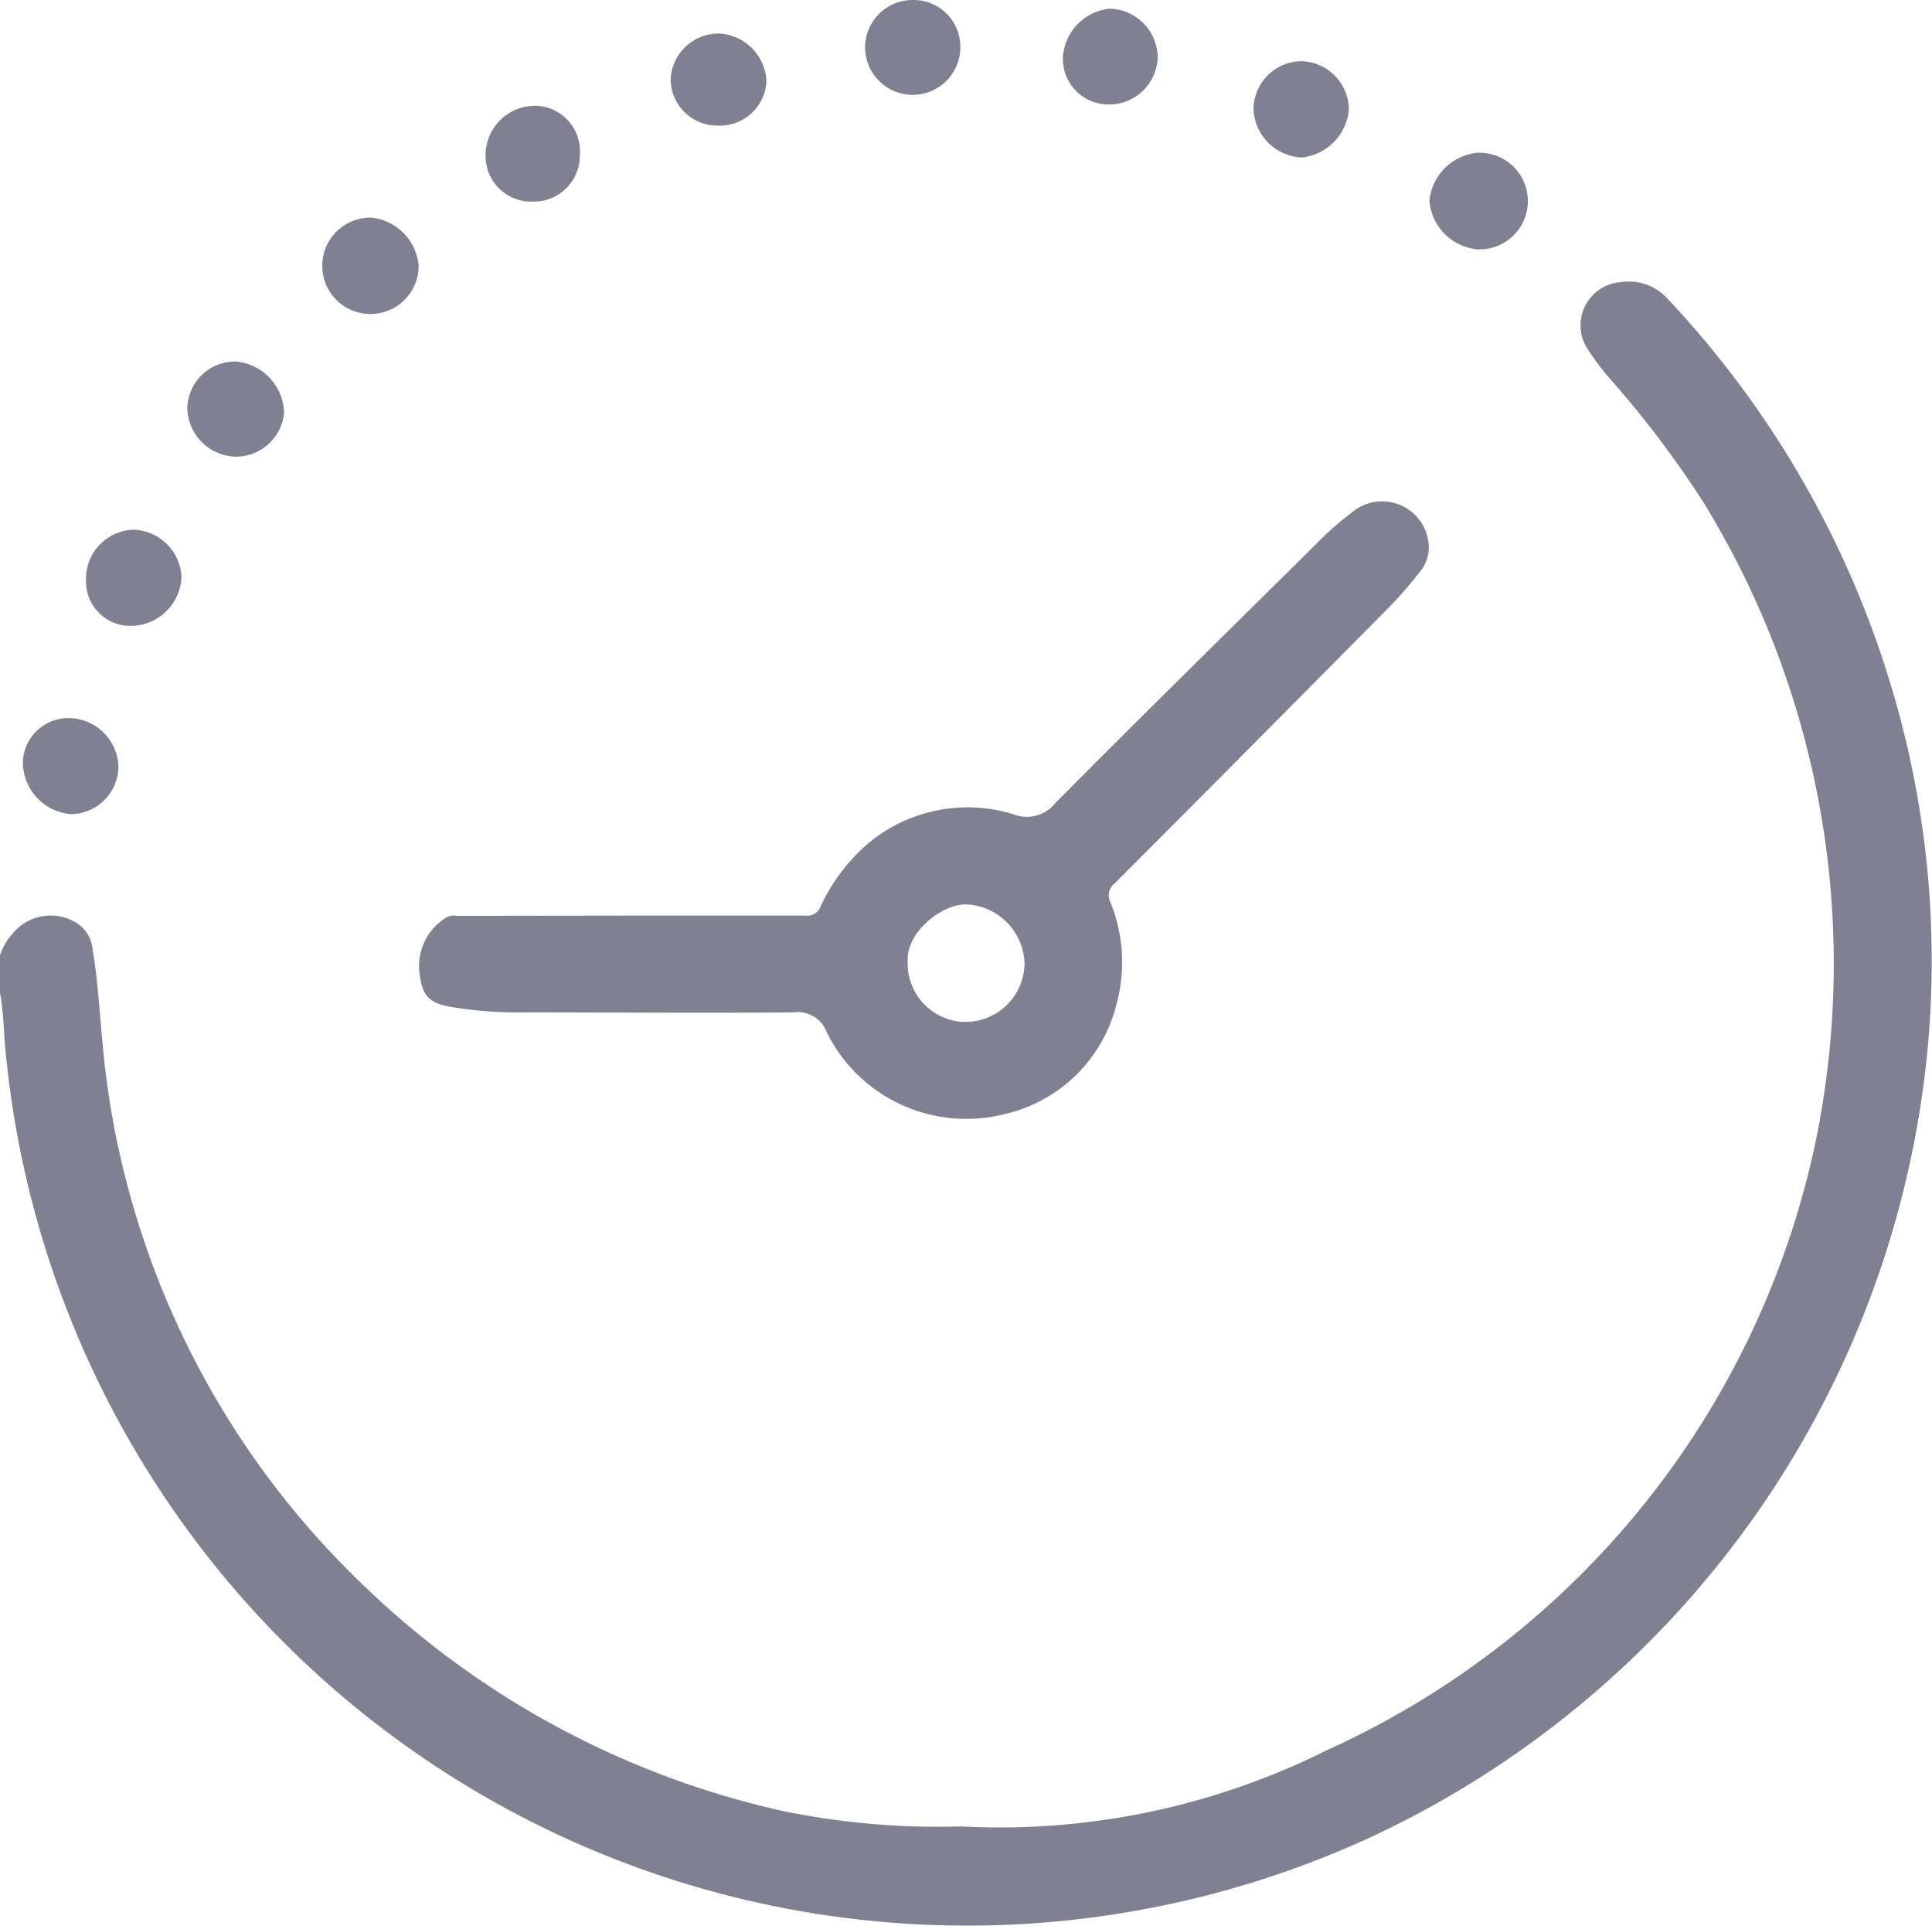 <svg xmlns="http://www.w3.org/2000/svg" width="16.553" height="16.5" viewBox="0 0 16.553 16.5">
  <g id="Group_70574" data-name="Group 70574" transform="translate(-72.973 -458.481)">
    <g id="Group_69911" data-name="Group 69911" transform="translate(72.973 458.481)">
      <path id="Path_49063" data-name="Path 49063" d="M1437.187,2829.475a.54.54,0,0,1,.11-.186.42.42,0,0,1,.567-.075.3.3,0,0,1,.117.216c.044.256.057.514.082.772a7.312,7.312,0,0,0,2.241,4.675,7.526,7.526,0,0,0,3.6,1.933,6.636,6.636,0,0,0,1.518.13,6.268,6.268,0,0,0,3.131-.652,7.394,7.394,0,0,0,4.187-5.2,7.555,7.555,0,0,0-.958-5.491,8.666,8.666,0,0,0-.793-1.05,2.2,2.2,0,0,1-.2-.264.371.371,0,0,1,.285-.573.446.446,0,0,1,.4.142,8.335,8.335,0,0,1,1.925,3.349,8.135,8.135,0,0,1,.3,3.114,8.319,8.319,0,0,1-4.8,6.732,8.275,8.275,0,0,1-11.666-6.767c-.016-.162-.015-.326-.047-.486Z" transform="translate(-1437.187 -2821.293)" fill="#7f8193"/>
      <path id="Path_49064" data-name="Path 49064" d="M1651.041,2938.363c.5,0,1,0,1.494,0a.119.119,0,0,0,.124-.073,1.61,1.61,0,0,1,.413-.548,1.332,1.332,0,0,1,1.24-.248.312.312,0,0,0,.361-.095c.735-.741,1.48-1.473,2.222-2.207a2.871,2.871,0,0,1,.341-.3.4.4,0,0,1,.634.273.321.321,0,0,1-.068.245,3.586,3.586,0,0,1-.342.384q-1.137,1.149-2.279,2.294a.128.128,0,0,0-.036.161,1.368,1.368,0,0,1,.053.869,1.282,1.282,0,0,1-.962.946,1.334,1.334,0,0,1-1.521-.7.264.264,0,0,0-.284-.172c-.768.007-1.536,0-2.3,0a3.571,3.571,0,0,1-.639-.047c-.195-.036-.245-.1-.268-.3a.487.487,0,0,1,.223-.461.135.135,0,0,1,.1-.019Zm2.367.4a.5.5,0,0,0,.494.511.507.507,0,0,0,.507-.5.522.522,0,0,0-.5-.507C1653.7,2938.263,1653.39,2938.508,1653.408,2938.761Z" transform="translate(-1645.631 -2930.519)" fill="#7f8193"/>
      <path id="Path_49065" data-name="Path 49065" d="M1449.32,3045.287a.413.413,0,0,1-.4.4.447.447,0,0,1-.419-.436.389.389,0,0,1,.4-.387A.43.43,0,0,1,1449.32,3045.287Z" transform="translate(-1448.305 -3038.712)" fill="#7f8193"/>
      <path id="Path_49066" data-name="Path 49066" d="M1481.139,2950.016a.38.38,0,0,1-.389-.382.421.421,0,0,1,.407-.442.426.426,0,0,1,.411.4A.436.436,0,0,1,1481.139,2950.016Z" transform="translate(-1480.013 -2944.654)" fill="#7f8193"/>
      <path id="Path_49067" data-name="Path 49067" d="M1532.568,2864.836a.425.425,0,0,1-.406-.423.41.41,0,0,1,.414-.392.453.453,0,0,1,.415.441A.415.415,0,0,1,1532.568,2864.836Z" transform="translate(-1530.557 -2860.924)" fill="#7f8193"/>
      <path id="Path_49068" data-name="Path 49068" d="M1684.249,2734.605a.394.394,0,0,1-.407.4.389.389,0,0,1-.4-.377.424.424,0,0,1,.43-.444A.39.39,0,0,1,1684.249,2734.605Z" transform="translate(-1679.281 -2733.278)" fill="#7f8193"/>
      <path id="Path_49069" data-name="Path 49069" d="M1876.493,2681.217a.408.408,0,1,1-.815-.028.408.408,0,0,1,.418-.376A.4.4,0,0,1,1876.493,2681.217Z" transform="translate(-1868.265 -2680.813)" fill="#7f8193"/>
      <path id="Path_49070" data-name="Path 49070" d="M2073.354,2712.217a.453.453,0,0,1-.4.412.431.431,0,0,1-.417-.425.415.415,0,0,1,.409-.4A.419.419,0,0,1,2073.354,2712.217Z" transform="translate(-2061.797 -2711.28)" fill="#7f8193"/>
      <path id="Path_49071" data-name="Path 49071" d="M1976.594,2685.549a.417.417,0,0,1-.431.406.391.391,0,0,1-.381-.41.449.449,0,0,1,.4-.411A.423.423,0,0,1,1976.594,2685.549Z" transform="translate(-1966.675 -2685.06)" fill="#7f8193"/>
      <path id="Path_49072" data-name="Path 49072" d="M2161.3,2758.639a.457.457,0,0,1,.409-.411.414.414,0,1,1,0,.827A.455.455,0,0,1,2161.3,2758.639Z" transform="translate(-2149.053 -2756.919)" fill="#7f8193"/>
      <path id="Path_49073" data-name="Path 49073" d="M1600.851,2791.021a.453.453,0,0,1,.414.413.413.413,0,1,1-.414-.413Z" transform="translate(-1597.678 -2789.157)" fill="#7f8193"/>
      <path id="Path_49074" data-name="Path 49074" d="M1777.425,2698.889a.4.4,0,0,1-.408-.4.412.412,0,0,1,.41-.389.429.429,0,0,1,.411.412A.4.4,0,0,1,1777.425,2698.889Z" transform="translate(-1771.271 -2697.813)" fill="#7f8193"/>
    </g>
  </g>
</svg>
